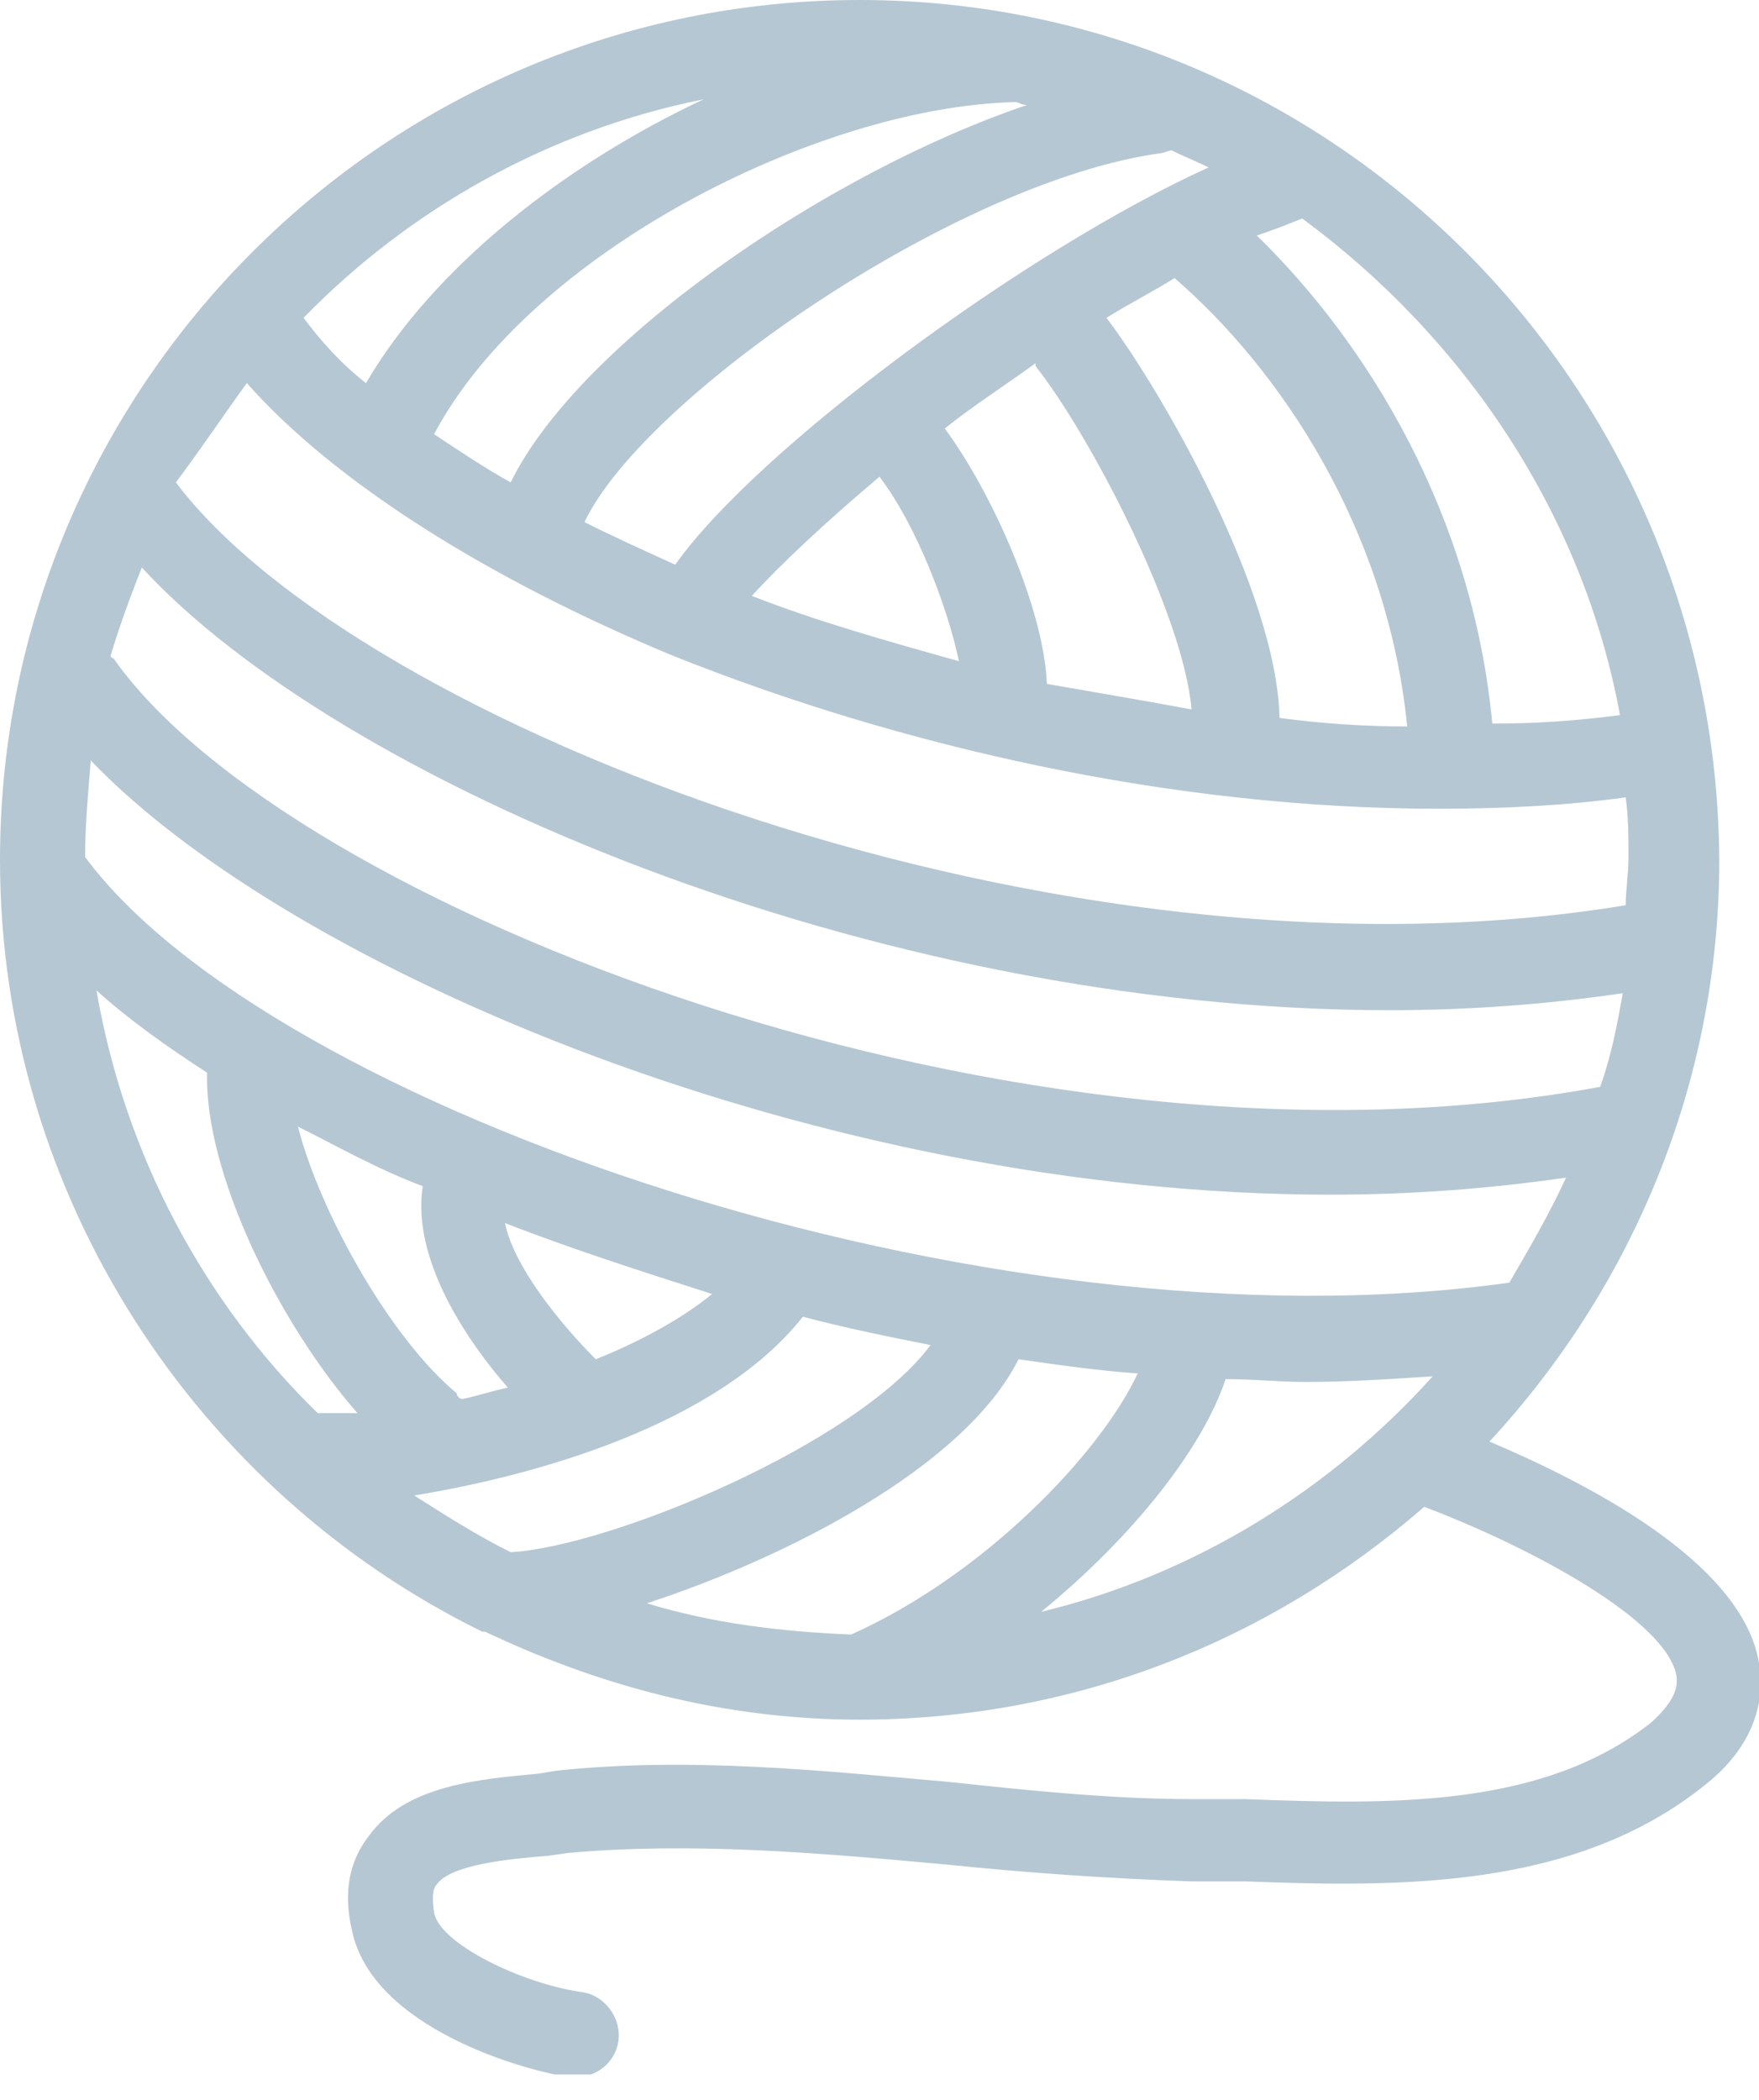 <svg xmlns="http://www.w3.org/2000/svg" width="62" height="74" viewBox="0 0 62 74" fill="none"><g clip-path="url(#clip0_6_16865)"><path d="M62 58.6C61.4 55 55.8 52.2 52.5 50.8C57.5 45.4 60.6 38.2 60.6 30.3C60.5 13.6 47 0 30.3 0C13.6 0 0 13.6 0 30.3C0 42.2 7 52.6 17 57.5C17 57.5 17 57.5 17.1 57.5C21.1 59.4 25.5 60.6 30.3 60.6C37.9 60.6 44.8 57.8 50.2 53.1C53.9 54.5 58.8 57.1 59.1 59.1C59.1 59.3 59.2 59.8 58.2 60.7C54.4 63.7 49.1 63.6 43.9 63.4C43.3 63.4 42.6 63.4 42 63.4C39.2 63.4 36.3 63.1 33.5 62.8C29 62.4 24.3 61.9 19.6 62.4L19 62.5C16.9 62.7 14.3 62.9 13 64.7C12.3 65.6 12.1 66.7 12.4 68C13.1 71.5 18.6 73 20.1 73.2C20.2 73.2 20.2 73.2 20.3 73.2C21 73.2 21.7 72.7 21.8 71.9C21.9 71.1 21.3 70.3 20.5 70.2C18.4 69.9 15.5 68.5 15.3 67.4C15.2 66.7 15.3 66.5 15.4 66.4C15.9 65.7 18 65.5 19.3 65.4L20 65.3C24.4 64.9 28.9 65.3 33.3 65.7C36.2 66 39.1 66.2 42 66.3C42.6 66.3 43.2 66.3 43.9 66.3C49.3 66.5 55.5 66.6 60.1 62.9C62 61.4 62.2 59.7 62 58.6ZM22.8 56.5C27.7 54.9 34 51.7 35.9 47.9C37.3 48.1 38.7 48.3 40.1 48.4C38.8 51.2 34.7 55.5 30 57.6C27.5 57.5 25.1 57.2 22.8 56.5ZM16.1 49.1C13.8 47.2 11.3 42.8 10.5 39.7C11.9 40.4 13.3 41.2 14.9 41.8C14.5 44.4 16.5 47.3 17.9 48.9C17.4 49 16.8 49.2 16.3 49.3C16.2 49.3 16.1 49.2 16.1 49.1ZM3.2 26.8C10.3 34.2 28.9 42.1 46.9 42.1C49.7 42.1 52.4 41.9 55.2 41.5C54.6 42.8 53.9 44 53.2 45.2C34.7 47.8 9.5 39 3 30.2C3 29.1 3.1 28 3.2 26.8ZM5 20C11.9 27.5 30.7 35.6 49 35.6C51.7 35.6 54.5 35.4 57.2 35C57 36.1 56.8 37.2 56.4 38.3C35.9 42.1 10.1 31.9 4 23.2C4 23.2 3.9 23.2 3.9 23.1C4.2 22.1 4.6 21 5 20ZM8.7 13.5C11.8 17 17.2 20.4 23.7 23.1C31.7 26.3 41.3 28.5 50.7 28.5C52.9 28.5 55.1 28.4 57.3 28.1C57.4 28.8 57.4 29.5 57.4 30.2C57.4 30.8 57.3 31.4 57.3 31.9C37.3 35.2 12.6 25.5 6.2 17C7.1 15.8 7.9 14.6 8.7 13.5ZM35.7 3.6C35.8 3.6 35.8 3.6 35.8 3.6C35.9 3.6 36 3.7 36.2 3.7C29.1 6.1 20.4 12.1 18 17C17.1 16.5 16.2 15.9 15.3 15.3C18.7 8.9 28.8 3.8 35.7 3.6ZM42.6 5.9C36.2 8.8 26.7 15.8 23.8 19.9C22.7 19.4 21.6 18.9 20.6 18.4C22.7 14 33.7 6.4 40.9 5.4C41 5.4 41.2 5.3 41.3 5.3C41.7 5.5 42.2 5.7 42.6 5.9ZM49.6 25.6C48.1 25.6 46.6 25.5 45.1 25.3C45 20.8 40.9 13.7 39 11.2C39.8 10.7 40.6 10.3 41.4 9.8C45.1 13 48.9 18.6 49.6 25.6ZM31 16.8C32.3 18.5 33.4 21.4 33.8 23.3C31.3 22.6 28.8 21.9 26.5 21C27.5 19.9 29.1 18.4 31 16.8ZM36.9 24.1C36.8 21.5 35 17.4 33.3 15.1C34.3 14.3 35.4 13.6 36.5 12.8C36.5 12.8 36.5 12.8 36.5 12.9C38.4 15.3 41.7 21.6 42 25C40.4 24.7 38.6 24.4 36.9 24.1ZM21 47.9C19.7 46.6 18.1 44.6 17.8 43.1C20.1 44 22.6 44.8 25.1 45.6C24 46.5 22.5 47.3 21 47.9ZM28.3 46.4C29.8 46.8 31.3 47.1 32.8 47.4C30.2 50.9 21.5 54.5 18 54.7C16.8 54.1 15.7 53.4 14.6 52.7C18.9 52 25.3 50.2 28.3 46.4ZM43.2 48.6C44.2 48.6 45.1 48.7 46 48.7C47.5 48.7 49 48.6 50.5 48.5C46.9 52.5 42.1 55.5 36.7 56.8C40 54.1 42.4 51 43.2 48.6ZM57.1 25.2C55.6 25.4 54.1 25.5 52.6 25.5C51.9 18.1 48.2 12.1 44.3 8.3C44.9 8.1 45.4 7.9 45.9 7.7C51.6 11.9 55.8 18.1 57.1 25.2ZM24.8 3.5C19.9 5.8 15.3 9.4 12.9 13.5C12 12.8 11.3 12 10.7 11.2C14.4 7.4 19.3 4.6 24.8 3.5ZM3.4 34.9C4.5 35.9 5.9 36.9 7.3 37.8C7.2 41.3 9.8 46.6 12.6 49.8C12 49.8 11.5 49.8 11.2 49.8C7.2 45.9 4.4 40.7 3.4 34.9Z" fill="#B5C7D3"></path></g><defs><clipPath id="clip0_6_16865"><rect width="62" height="73.1" fill="white"></rect></clipPath></defs></svg>